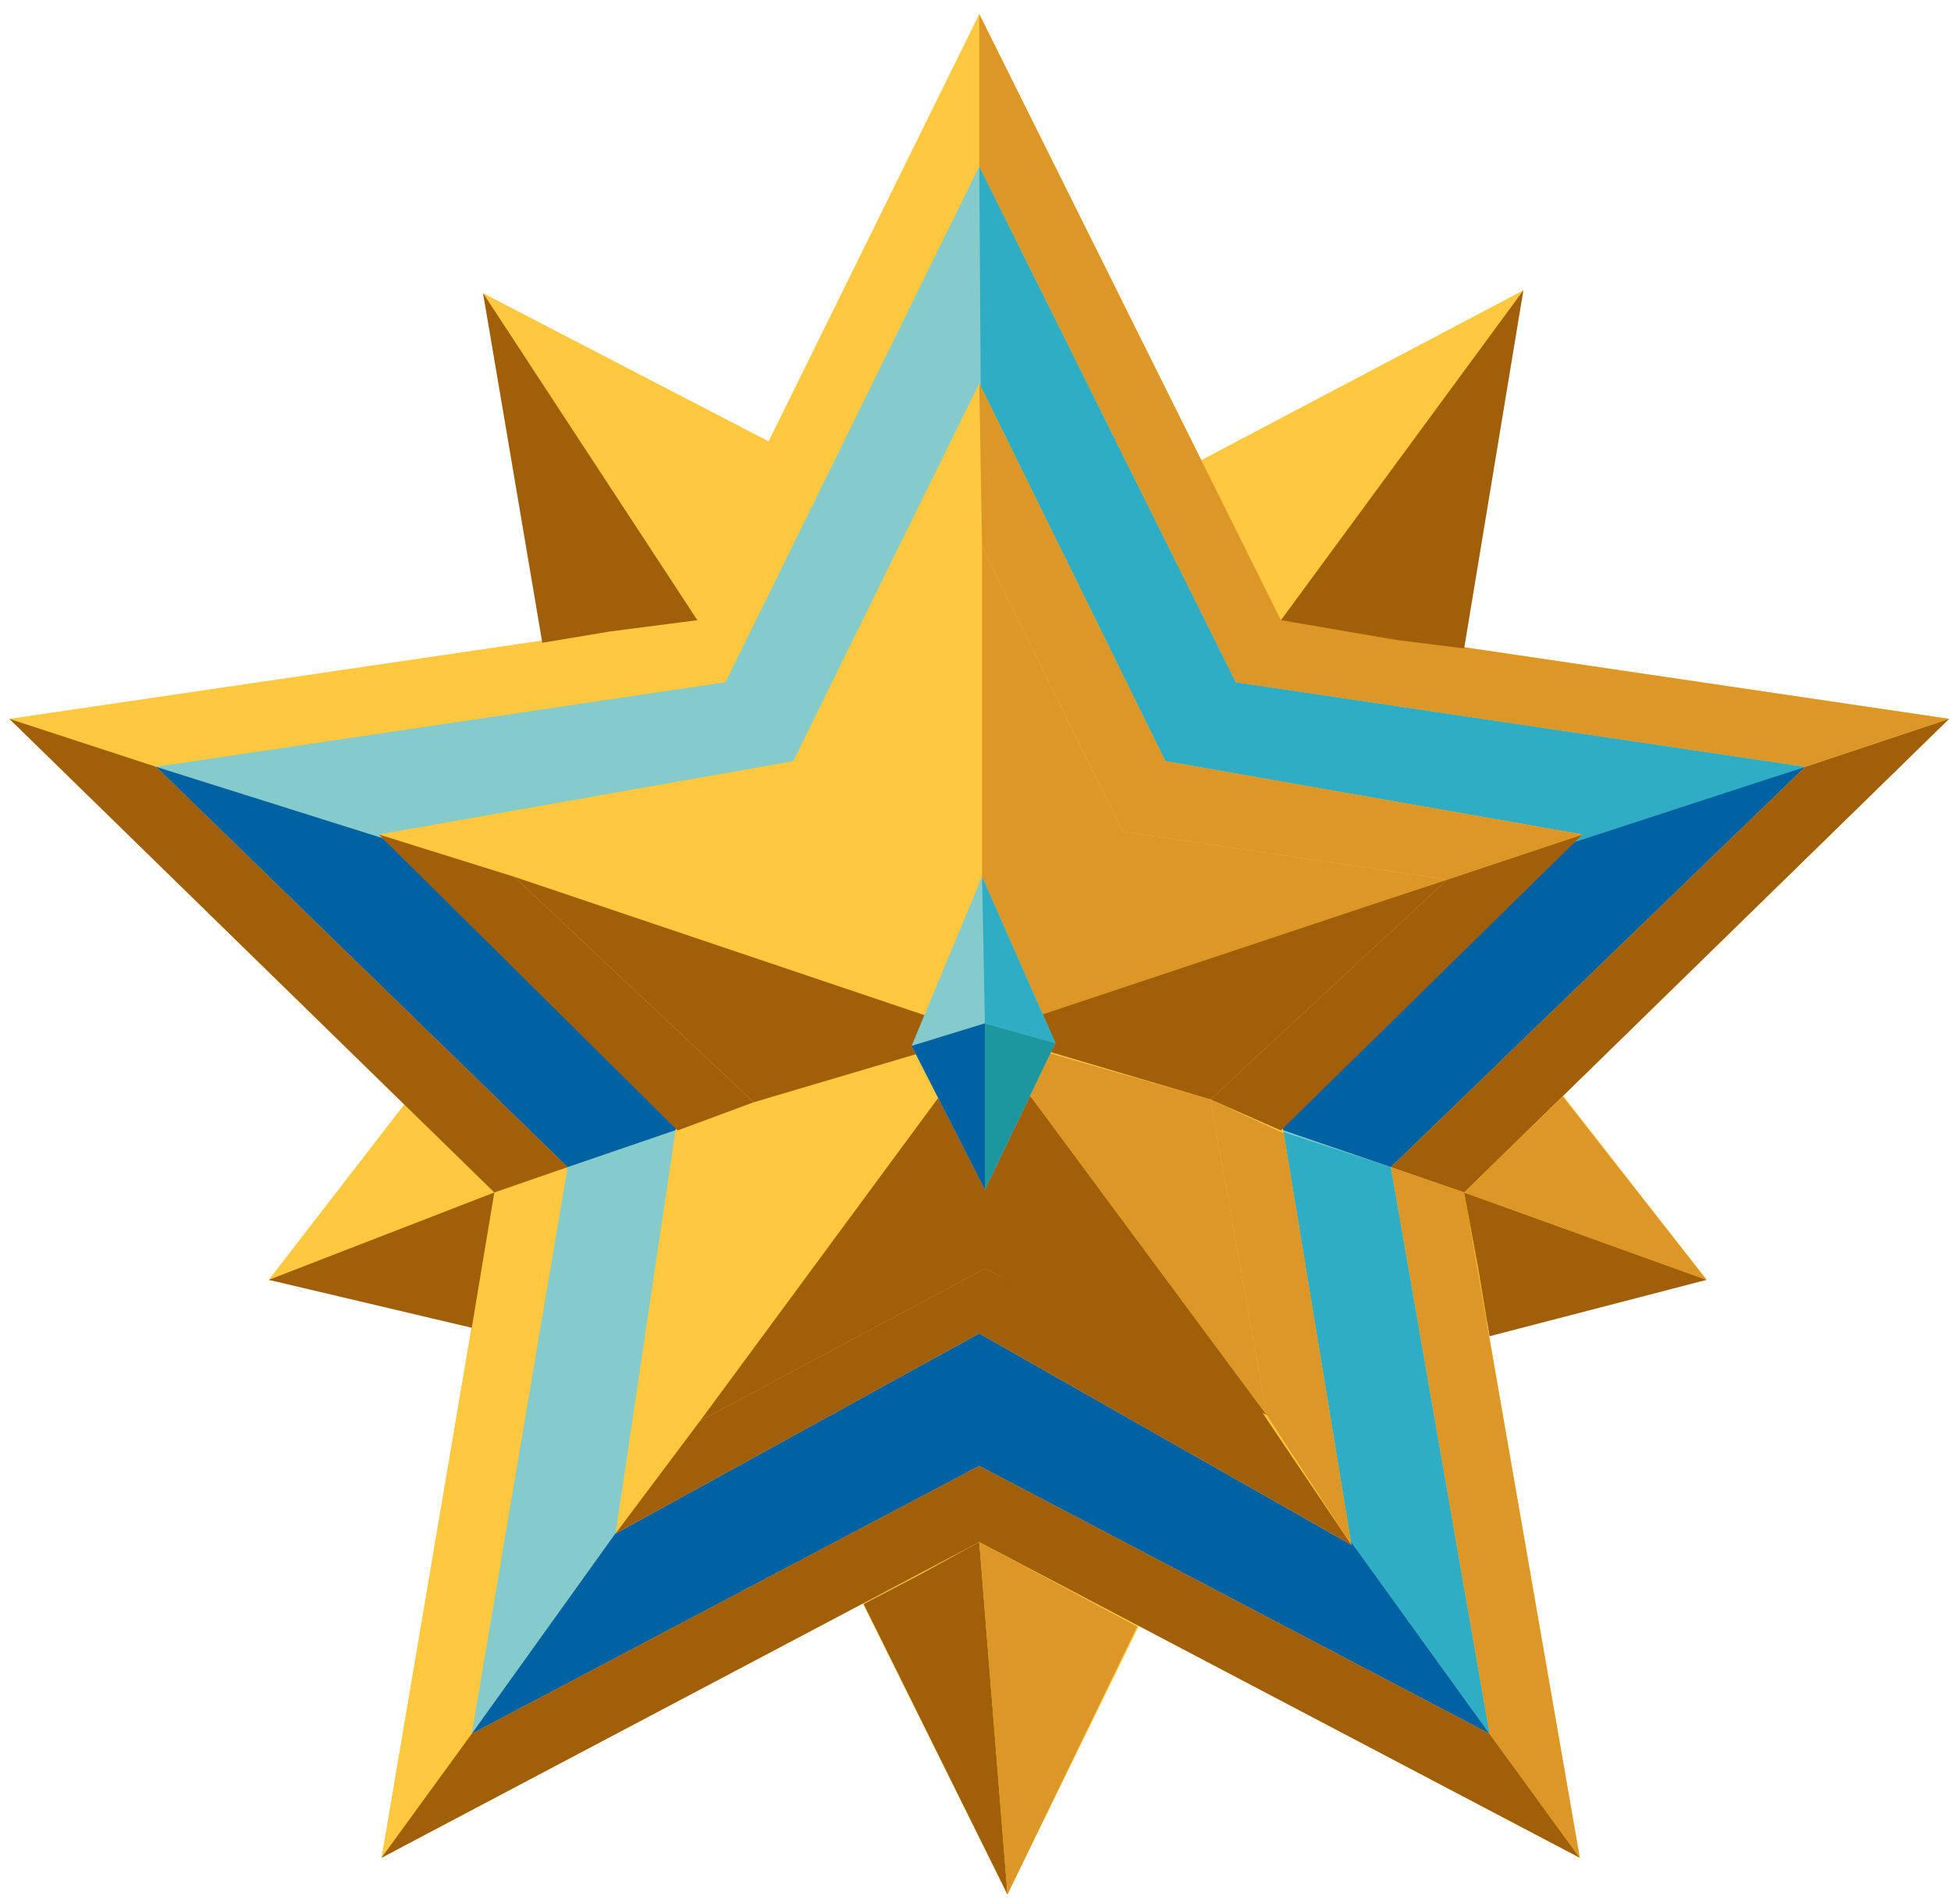 <svg width="83" height="81" viewBox="0 0 83 81" fill="none" xmlns="http://www.w3.org/2000/svg">
<path d="M31.704 58.171L11.434 54.453L24.867 37.062L20.549 12.474L42.738 23.988L64.807 12.354L59.889 38.141L72.603 54.453L53.892 58.051L42.858 80.6L31.704 58.171Z" fill="#FFC83E"/>
<path d="M41.66 65.608L16.232 79.041L21.03 50.735L0.4 30.585L28.946 26.387L41.66 0.6L54.493 26.387L82.919 30.585L62.289 50.735L67.207 79.041L41.66 65.608Z" fill="#FFC83E"/>
<path d="M41.659 7.077L52.573 29.026L76.801 32.624L59.17 49.656L63.368 73.763L41.659 62.369L20.07 73.763L24.147 49.656L6.636 32.624L30.864 29.026L41.659 7.077Z" fill="#85CBCC"/>
<path d="M6.636 32.624L24.147 49.656L41.659 43.658L6.636 32.624Z" fill="#0062A2"/>
<path d="M76.802 32.624L41.66 43.658L59.171 49.656L76.802 32.624Z" fill="#0062A2"/>
<path d="M20.071 73.763L41.66 43.658L63.369 73.763L41.66 62.369L20.071 73.763Z" fill="#0062A2"/>
<path d="M41.9 44.018L76.802 32.624L52.574 29.026L41.66 7.077L41.9 44.018Z" fill="#2FADC4"/>
<path d="M59.17 49.656L63.368 73.763L41.899 44.018L59.17 49.656Z" fill="#2FADC4"/>
<path d="M41.659 56.732L26.187 65.248L28.826 47.497L16.112 35.503L33.743 32.384L41.659 16.312L49.575 32.384L67.326 35.503L54.493 47.497L57.491 65.728L41.659 56.732Z" fill="#FFC83E"/>
<path d="M41.78 23.269L47.777 35.383L61.57 37.422L51.495 46.897L53.894 60.21L41.78 53.973L29.786 60.45L32.065 46.897L21.87 37.302L35.783 35.383L41.78 23.269Z" fill="#FFC83E"/>
<path d="M41.9 44.018L53.894 60.21L41.9 53.973L29.786 60.45L41.9 44.018Z" fill="#A05F08"/>
<path d="M61.569 37.422L41.779 43.898L51.495 46.777L61.569 37.422Z" fill="#A05F08"/>
<path d="M21.87 37.302L41.78 44.018L32.065 46.897L21.87 37.302Z" fill="#A05F08"/>
<path d="M41.779 44.018L61.569 37.422L47.776 35.383L41.779 23.269V44.018Z" fill="#DD9726"/>
<path d="M53.893 60.21L51.494 46.777L41.899 44.018L53.893 60.21Z" fill="#DD9726"/>
<path d="M67.326 35.503L61.569 37.422L51.494 46.777L54.493 48.096L67.326 35.503Z" fill="#A05F08"/>
<path d="M76.802 32.624L82.919 30.585L62.289 50.735L59.171 49.656L76.802 32.624Z" fill="#A05F08"/>
<path d="M16.112 35.503L28.826 48.096L32.064 46.897L21.869 37.302L16.112 35.503Z" fill="#A05F08"/>
<path d="M0.4 30.585L21.03 50.735L24.148 49.656L6.637 32.624L0.4 30.585Z" fill="#A05F08"/>
<path d="M29.785 60.45L26.187 65.248L41.66 56.732L57.492 65.727L53.533 59.85L41.899 53.973L29.785 60.45Z" fill="#A05F08"/>
<path d="M20.07 73.763L16.231 79.041L41.659 65.608L67.206 79.041L63.368 73.763L41.659 62.369L20.07 73.763Z" fill="#A05F08"/>
<path d="M59.171 49.656L63.368 73.763L67.207 79.041L62.289 50.735L59.171 49.656Z" fill="#DD9726"/>
<path d="M54.612 48.216L57.491 65.728L53.893 60.21L51.494 46.777L54.612 48.216Z" fill="#DD9726"/>
<path d="M41.66 16.312L49.576 32.384L67.327 35.503L61.57 37.422L47.777 35.383L41.78 23.269L41.66 16.312Z" fill="#DD9726"/>
<path d="M41.66 0.6L54.493 26.387L82.919 30.585L76.802 32.624L52.574 29.026L41.66 7.077V0.6Z" fill="#DD9726"/>
<path d="M21.029 50.735L11.434 54.453L20.07 56.492L20.549 53.614L21.029 50.735Z" fill="#A05F08"/>
<path d="M62.289 50.735L72.603 54.453L63.368 56.852L62.888 53.973L62.289 50.735Z" fill="#A05F08"/>
<path d="M66.487 46.657L62.289 50.735L72.603 54.453L66.487 46.657Z" fill="#DD9726"/>
<path d="M64.807 12.354L54.493 26.387L59.41 27.227L62.289 27.587L64.807 12.354Z" fill="#A05F08"/>
<path d="M20.551 12.474L29.667 26.387L25.948 26.867L23.07 27.347L20.551 12.474Z" fill="#A05F08"/>
<path d="M39.262 66.927L41.66 65.608L42.86 80.6L36.743 68.246L39.262 66.927Z" fill="#A05F08"/>
<path d="M42.859 80.6L48.377 69.206L41.66 65.608L42.859 80.6Z" fill="#DD9726"/>
<path d="M41.9 50.615L44.898 44.378L41.779 37.302L38.781 44.498L41.9 50.615Z" fill="#85CBCC"/>
<path d="M38.781 44.498L41.9 43.538V50.615L38.781 44.498Z" fill="#0062A2"/>
<path d="M44.897 44.378L41.899 43.538V50.615L44.897 44.378Z" fill="#1C97A0"/>
<path d="M44.898 44.378L41.9 43.539L41.779 37.302L44.898 44.378Z" fill="#2FADC4"/>
</svg>
